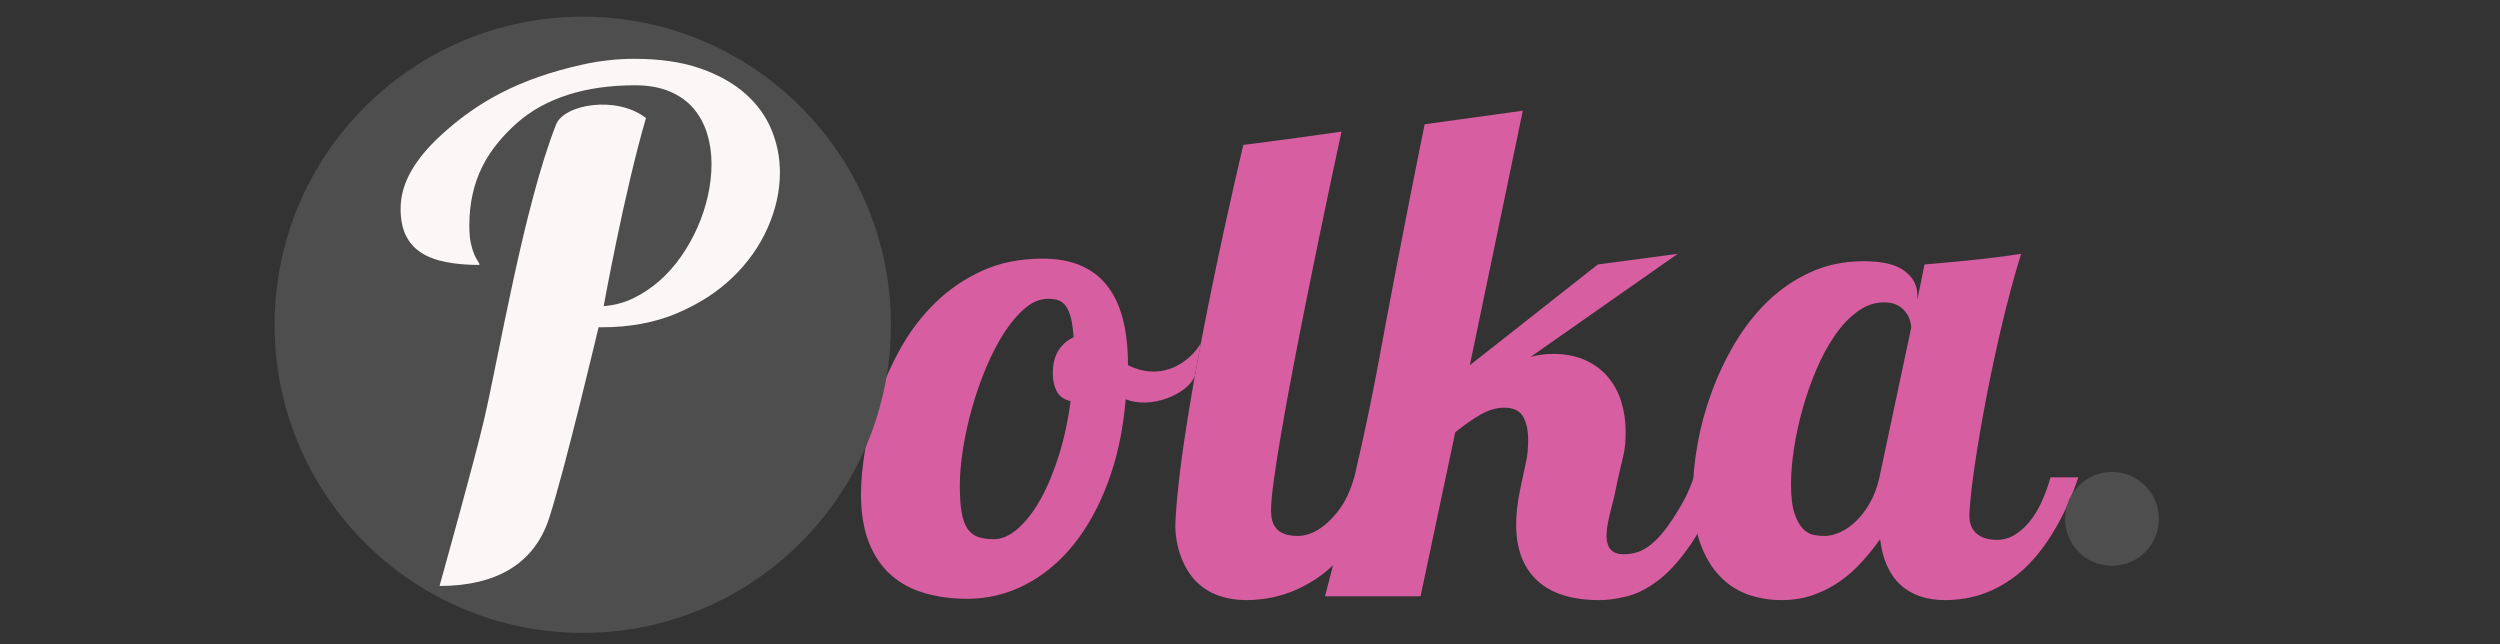 <svg width="332.969" height="85.839" xmlns="http://www.w3.org/2000/svg" xmlns:svg="http://www.w3.org/2000/svg">
 <rect width="100%" height="100%" fill="#333333" stroke="none"/>
 <g>
  <title>Layer 1</title>
  <path fill="#D75EA1" d="m159.136,50.084c-0.969,2.422 -5.845,4.465 -9.206,3.089c-0.345,4.085 -1.129,7.768 -2.352,11.047c-1.223,3.279 -2.769,6.069 -4.638,8.37c-1.871,2.304 -4.014,4.072 -6.43,5.309c-2.417,1.237 -4.978,1.855 -7.681,1.855c-2.043,0 -3.934,-0.252 -5.674,-0.756c-1.741,-0.503 -3.236,-1.308 -4.488,-2.416c-1.251,-1.106 -2.23,-2.546 -2.934,-4.314c-0.704,-1.77 -1.057,-3.92 -1.057,-6.451c0,-1.727 0.18,-3.69 0.539,-5.891c0.36,-2.2 0.935,-4.467 1.726,-6.796c0.791,-2.331 1.812,-4.609 3.063,-6.84c1.252,-2.228 2.777,-4.221 4.574,-5.976c1.798,-1.754 3.877,-3.171 6.236,-4.25c2.358,-1.078 5.049,-1.618 8.069,-1.618c7.565,0 11.349,4.703 11.349,14.109c0,0.022 -0.017,0.073 0,0.087c4.726,2.337 8.408,-0.663 9.709,-2.93m-17.347,7.72c-0.921,-0.229 -1.547,-0.683 -1.877,-1.358c-0.331,-0.676 -0.496,-1.46 -0.496,-2.353c0,-1.235 0.251,-2.251 0.755,-3.042c0.503,-0.791 1.172,-1.374 2.007,-1.748c-0.058,-0.948 -0.159,-1.746 -0.303,-2.395c-0.144,-0.647 -0.345,-1.179 -0.604,-1.596s-0.583,-0.712 -0.97,-0.886c-0.389,-0.173 -0.885,-0.259 -1.489,-0.259c-1.065,0 -2.086,0.41 -3.064,1.231c-0.978,0.818 -1.906,1.904 -2.783,3.257c-0.878,1.352 -1.683,2.899 -2.417,4.639c-0.734,1.74 -1.359,3.53 -1.877,5.372s-0.921,3.661 -1.208,5.458c-0.288,1.799 -0.431,3.432 -0.431,4.899c0,1.467 0.078,2.661 0.237,3.581c0.158,0.921 0.416,1.646 0.777,2.179c0.359,0.532 0.826,0.899 1.402,1.1c0.575,0.202 1.279,0.303 2.115,0.303c1.063,0 2.135,-0.475 3.214,-1.425c1.078,-0.948 2.078,-2.242 2.999,-3.884c0.92,-1.639 1.733,-3.581 2.438,-5.825c0.704,-2.242 1.23,-4.659 1.575,-7.248" id="svg_2"/>
  <path fill="#D75EA1" d="m179.053,66.827c0.545,-0.963 0.988,-2.142 1.333,-3.263l4.175,0.008c-0.834,2.389 -1.762,4.46 -2.783,6.215s-2.086,3.234 -3.193,4.442c-1.108,1.209 -2.243,2.188 -3.409,2.936c-1.165,0.749 -2.294,1.323 -3.387,1.726c-1.094,0.404 -2.136,0.676 -3.129,0.82c-0.992,0.144 -1.877,0.217 -2.653,0.217c-1.324,0 -2.561,-0.203 -3.711,-0.605c-1.151,-0.401 -2.151,-1.034 -2.999,-1.898c-0.849,-0.863 -1.518,-1.955 -2.007,-3.28c-0.488,-1.322 -0.831,-2.921 -0.734,-4.789c0.82,-15.762 9.039,-50.055 9.039,-50.055c5.333,-0.669 13.074,-1.77 13.074,-1.77s-9.519,43.844 -9.383,50.572c0.038,1.884 0.788,3.28 3.582,3.28c3.081,0 5.496,-3.337 6.185,-4.556" id="svg_3"/>
  <path fill="#D75EA1" d="m215.18,65.255c0.194,-1.11 0.992,-4.4 0.992,-4.4c0.145,-0.576 0.238,-1.145 0.281,-1.704c0.043,-0.562 0.065,-1.116 0.065,-1.663c0,-1.409 -0.195,-2.739 -0.583,-3.991c-0.389,-1.251 -0.986,-2.351 -1.79,-3.301c-0.806,-0.95 -1.82,-1.697 -3.043,-2.244c-1.222,-0.546 -2.654,-0.819 -4.294,-0.819c-0.978,0 -1.956,0.131 -2.934,0.39l19.582,-13.723l-10.65,1.424l-17.044,13.42l7.058,-33.905l-13.075,1.812c0,0 -3.01,14.703 -6.154,31.77c-2.654,14.403 -7.118,31.09 -7.118,31.09l12.73,0l4.618,-21.835c1.236,-1.006 2.38,-1.803 3.429,-2.394c1.051,-0.589 2.079,-0.885 3.086,-0.885c1.208,0 2.043,0.39 2.503,1.164c0.46,0.777 0.691,1.813 0.691,3.108c0,0.49 -0.022,1.006 -0.066,1.553c-0.043,0.547 -0.137,1.108 -0.28,1.685l-0.733,3.45c-0.346,1.698 -0.519,3.236 -0.519,4.617c0,3.224 0.935,5.703 2.806,7.444c1.869,1.741 4.645,2.611 8.328,2.611c0.977,0 2.15,-0.159 3.516,-0.477c1.367,-0.314 2.784,-1.027 4.251,-2.135c1.467,-1.107 2.941,-2.748 4.423,-4.919c1.481,-2.172 2.841,-5.115 4.077,-8.825l-3.71,0c-0.461,1.151 -0.879,2.234 -1.403,3.172c-1.69,3.021 -3.88,6.307 -6.492,6.896c-6.028,1.359 -3.122,-5.091 -2.548,-8.386" id="svg_4"/>
  <path fill="#D75EA1" d="m262.32,68.104c-0.257,2.519 1.207,3.798 3.623,3.798c0.863,0 1.661,-0.225 2.396,-0.669c0.733,-0.446 1.401,-1.043 2.006,-1.791c0.604,-0.747 1.138,-1.633 1.597,-2.654c0.461,-1.021 0.848,-2.093 1.166,-3.214l3.711,0c-0.834,2.387 -1.742,4.46 -2.72,6.213c-0.978,1.755 -1.991,3.236 -3.042,4.444c-1.05,1.209 -2.121,2.187 -3.214,2.934c-1.095,0.749 -2.158,1.325 -3.194,1.728c-1.035,0.402 -2.027,0.676 -2.977,0.818c-0.949,0.146 -1.812,0.217 -2.59,0.217c-2.502,0 -4.494,-0.684 -5.975,-2.051c-1.482,-1.365 -2.382,-3.386 -2.697,-6.062c-0.719,1.008 -1.51,1.993 -2.375,2.956c-0.862,0.965 -1.826,1.827 -2.891,2.59c-1.064,0.761 -2.251,1.381 -3.56,1.854c-1.309,0.475 -2.755,0.712 -4.336,0.712c-1.526,0 -2.993,-0.244 -4.402,-0.732c-1.409,-0.491 -2.661,-1.296 -3.754,-2.417c-1.093,-1.122 -1.971,-2.589 -2.632,-4.402c-0.661,-1.812 -0.992,-4.026 -0.992,-6.645c0,-2.014 0.202,-4.171 0.604,-6.474c0.403,-2.301 1.021,-4.602 1.855,-6.903s1.877,-4.51 3.128,-6.623c1.252,-2.114 2.719,-3.985 4.402,-5.61c1.682,-1.625 3.589,-2.92 5.718,-3.883c2.128,-0.964 4.472,-1.447 7.033,-1.447c2.503,0 4.322,0.433 5.458,1.295c1.136,0.864 1.704,1.929 1.704,3.193l0,0.647l0.951,-4.703c0,0 8.299,-0.659 12.873,-1.425c-3.562,11.378 -6.571,28.556 -6.874,34.306m-7.768,-24.467c0,-0.26 -0.058,-0.582 -0.172,-0.972c-0.115,-0.387 -0.31,-0.761 -0.583,-1.121c-0.274,-0.359 -0.641,-0.662 -1.1,-0.907c-0.461,-0.242 -1.052,-0.365 -1.771,-0.365c-1.235,0 -2.409,0.402 -3.517,1.209c-1.107,0.804 -2.121,1.877 -3.043,3.214c-0.92,1.338 -1.739,2.854 -2.458,4.551c-0.719,1.699 -1.331,3.447 -1.834,5.245c-0.503,1.797 -0.884,3.567 -1.144,5.307c-0.258,1.74 -0.388,3.302 -0.388,4.683c0,1.696 0.158,3.007 0.475,3.927c0.316,0.92 0.697,1.603 1.143,2.048c0.446,0.448 0.928,0.713 1.446,0.799c0.518,0.087 0.977,0.129 1.381,0.129c0.662,0 1.358,-0.165 2.092,-0.495s1.438,-0.819 2.115,-1.468c0.674,-0.646 1.293,-1.46 1.855,-2.438c0.561,-0.979 0.984,-2.115 1.271,-3.408l4.232,-19.938z" id="svg_5"/>
  <path stroke-linejoin="null" stroke-linecap="null" stroke-dasharray="null" stroke-width="null" fill="#4E4E4E" d="m118.657,43.252c0,22.67 -18.366,41.042 -41.042,41.042c-22.665,0 -41.042,-18.372 -41.042,-41.042c0,-22.665 18.377,-41.031 41.042,-41.031c22.67,-0.006 41.042,18.366 41.042,41.031" id="svg_9"/>
  <path fill="#fcf7f7" d="m64.476,55.878c1.931,-8.269 5.307,-28.452 9.589,-39.296c1.063,-2.692 8.039,-3.909 11.971,-0.862c-2.918,9.99 -5.632,25.05 -5.632,25.05c1.391,-0.1 2.708,-0.45 3.952,-1.051c1.244,-0.6 2.4,-1.372 3.47,-2.309c1.069,-0.939 2.032,-2.024 2.888,-3.25c0.855,-1.226 1.585,-2.522 2.187,-3.888c0.602,-1.364 1.062,-2.765 1.384,-4.206c0.321,-1.44 0.481,-2.849 0.481,-4.225c0,-1.427 -0.194,-2.774 -0.582,-4.039c-0.388,-1.264 -0.989,-2.379 -1.806,-3.343c-0.816,-0.964 -1.872,-1.721 -3.168,-2.272c-1.298,-0.55 -2.843,-0.827 -4.635,-0.827c-3.343,0 -6.332,0.427 -8.966,1.278c-2.634,0.851 -4.861,2.079 -6.68,3.681s-3.545,3.561 -4.696,5.877c-1.151,2.316 -1.725,4.939 -1.725,7.869c0,0.977 0.072,1.772 0.215,2.385c0.144,0.613 0.295,1.103 0.455,1.465c0.16,0.364 0.312,0.645 0.455,0.846c0.144,0.2 0.217,0.375 0.217,0.525c-1.695,0 -3.196,-0.132 -4.505,-0.393c-1.31,-0.263 -2.404,-0.681 -3.282,-1.258c-0.88,-0.576 -1.551,-1.341 -2.014,-2.292c-0.463,-0.95 -0.695,-2.127 -0.695,-3.529c0,-1.703 0.471,-3.38 1.414,-5.033c0.943,-1.652 2.258,-3.196 3.882,-4.694c4.846,-4.476 10.441,-7.603 18.925,-9.485c2.313,-0.513 4.62,-0.769 6.921,-0.769c3.369,0 6.271,0.42 8.705,1.258c2.434,0.838 4.446,1.96 6.039,3.361c1.591,1.403 2.761,3.012 3.51,4.827c0.748,1.816 1.123,3.713 1.123,5.69c0,2.455 -0.542,4.908 -1.625,7.362c-1.082,2.455 -2.647,4.664 -4.693,6.628c-2.046,1.966 -4.534,3.563 -7.463,4.79c-2.929,1.227 -6.238,1.84 -9.929,1.84l-0.441,0c0,0 -4.468,18.884 -6.576,25.397c-2.01,6.211 -7.198,9.055 -14.607,9.055c0,0.001 4.622,-16.529 5.937,-22.162" id="svg_1"/>
  <ellipse fill="#4E4E4E" stroke-width="null" stroke-dasharray="null" stroke-linejoin="null" stroke-linecap="null" cx="281.288" cy="69.107" id="svg_11" rx="6.25" ry="6.25"/>
 </g>
</svg>